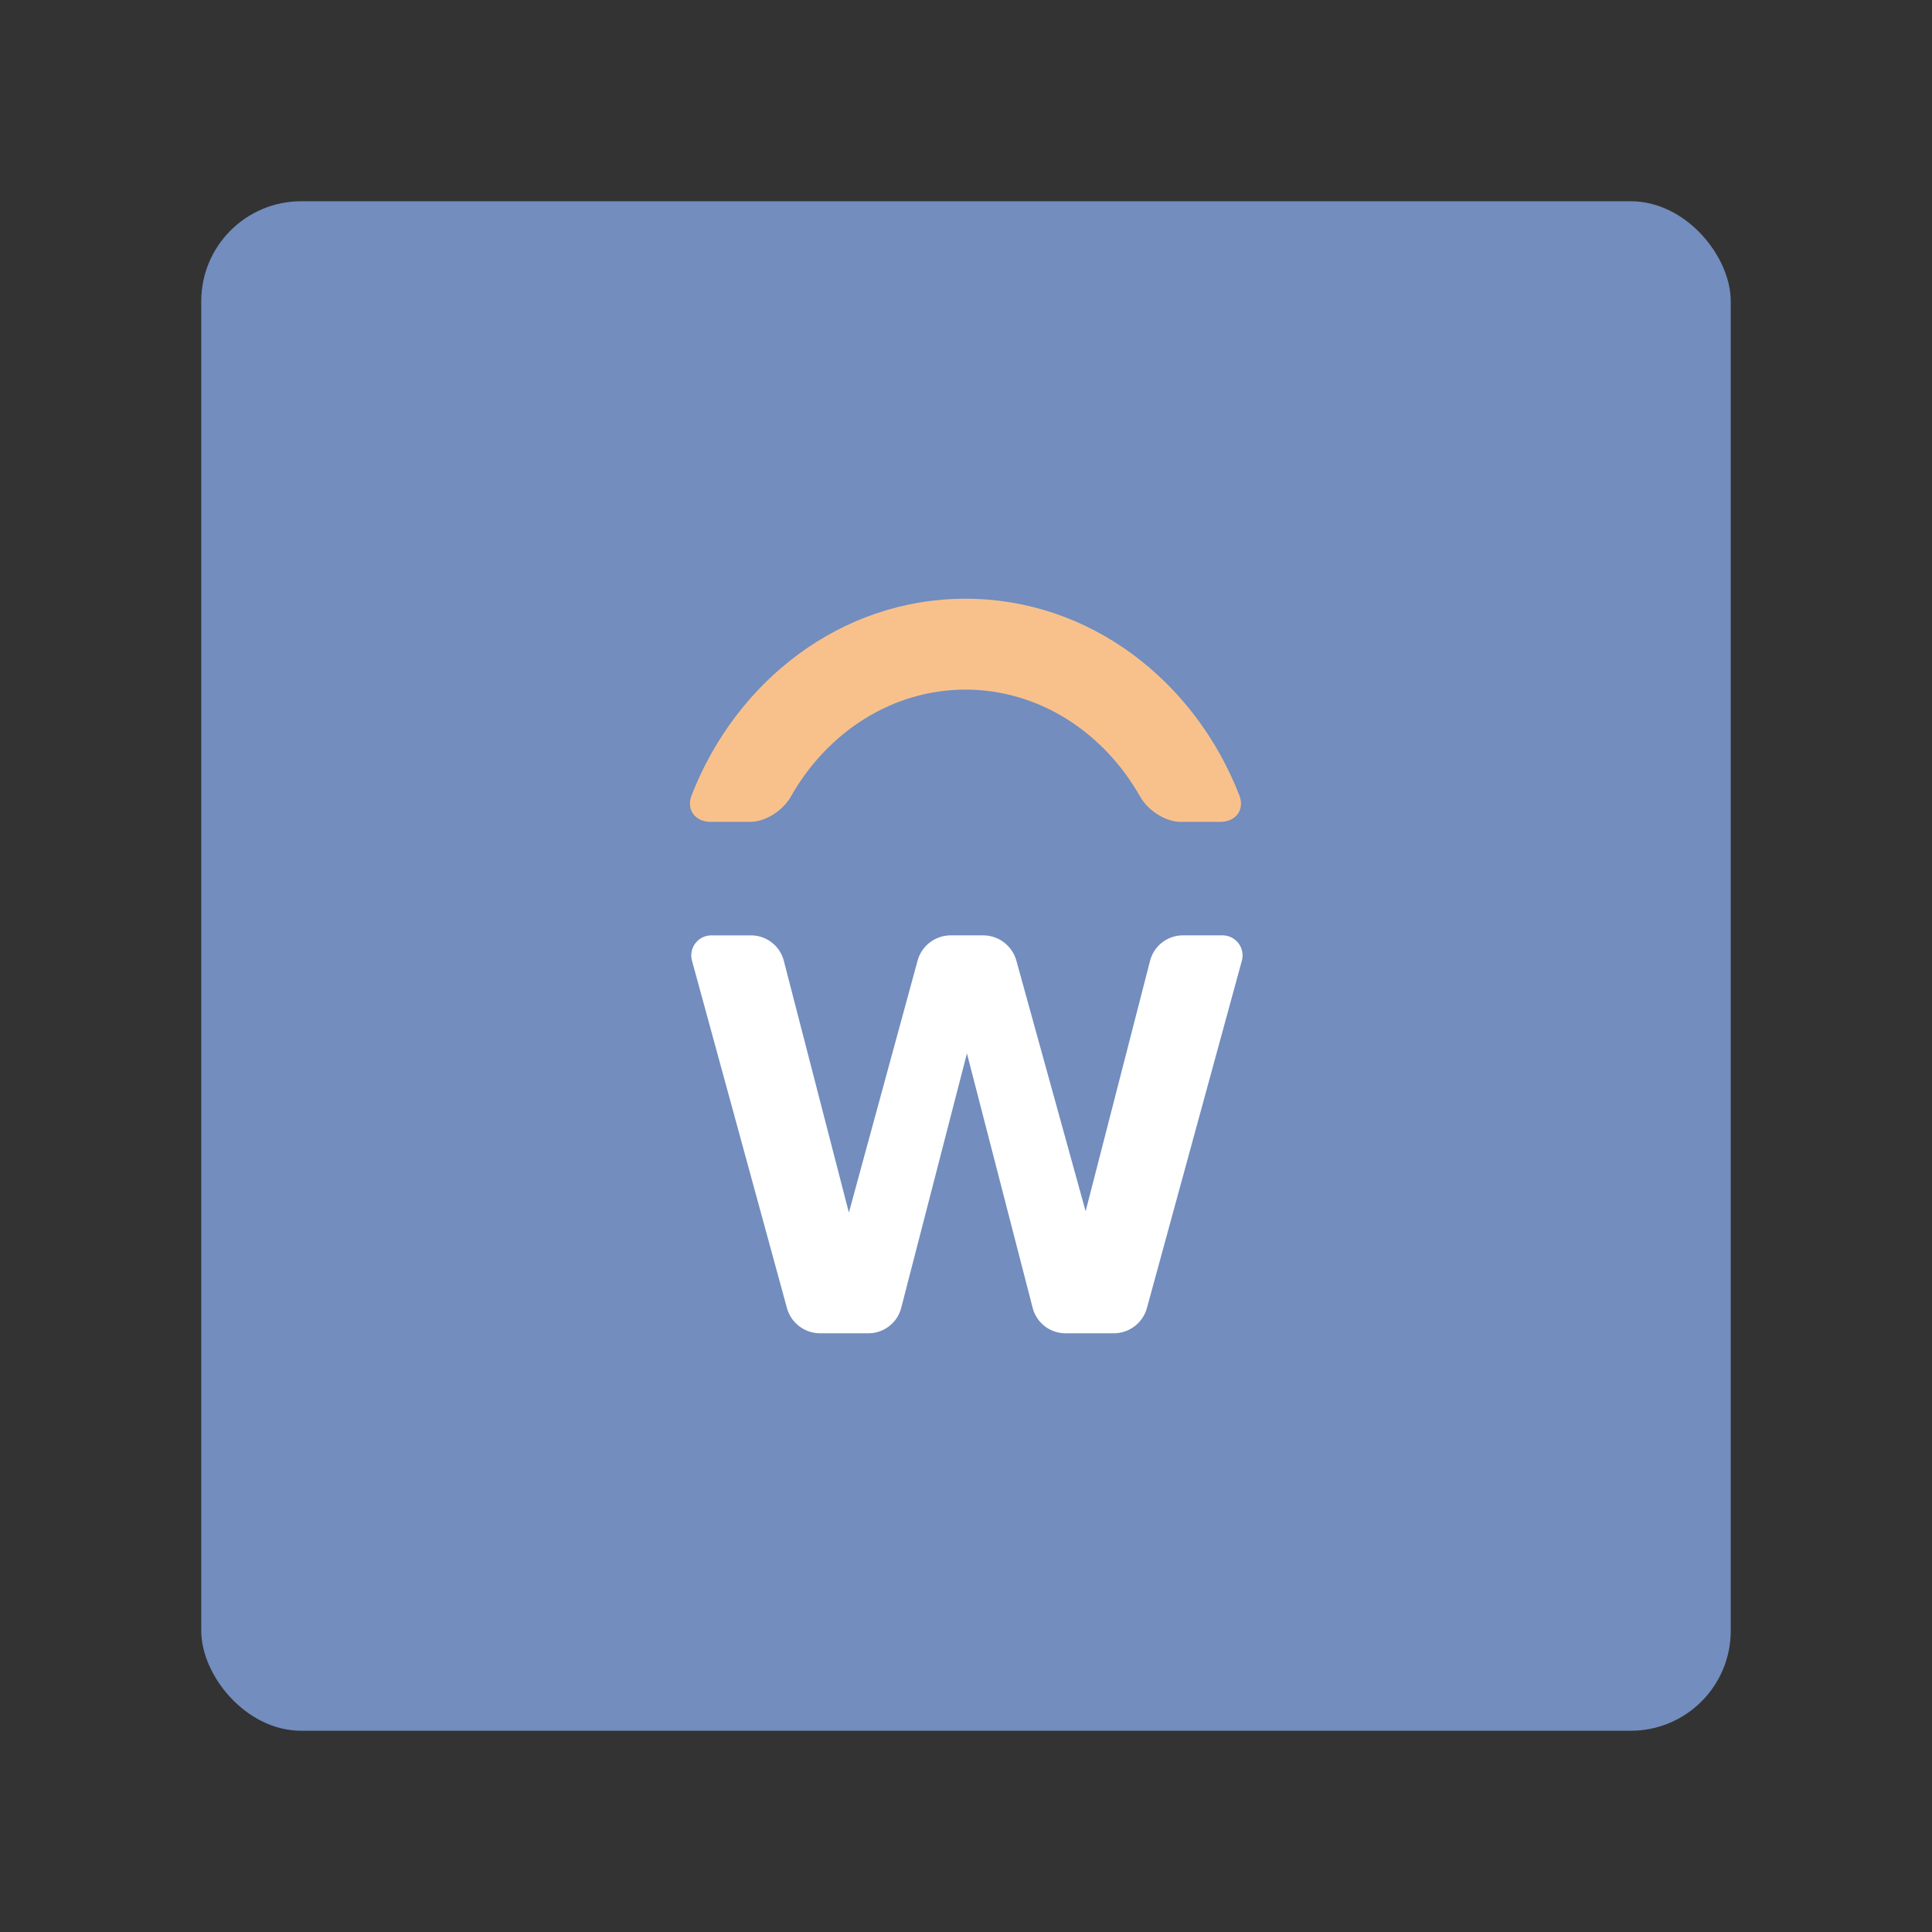 <?xml version="1.0" encoding="UTF-8" standalone="no"?>
<svg
   viewBox="0 0 192 192"
   version="1.1"
   id="svg10"
   sodipodi:docname="workday.svg"
   inkscape:version="1.2.2 (b0a8486541, 2022-12-01)"
   width="192"
   height="192"
   xml:space="preserve"
   inkscape:export-filename="workday_v2-1.png"
   inkscape:export-xdpi="96"
   inkscape:export-ydpi="96"
   xmlns:inkscape="http://www.inkscape.org/namespaces/inkscape"
   xmlns:sodipodi="http://sodipodi.sourceforge.net/DTD/sodipodi-0.dtd"
   xmlns="http://www.w3.org/2000/svg"
   xmlns:svg="http://www.w3.org/2000/svg"><rect x="0" y="0" width="192" height="192" fill="#333333" stroke="none"/><defs
     id="defs14"><inkscape:path-effect
       effect="fillet_chamfer"
       id="path-effect32"
       is_visible="true"
       lpeversion="1"
       nodesatellites_param="F,0,0,1,0,0,0,1 @ F,0,1,1,0,2.797,0,1 @ F,0,1,1,0,2.797,0,1 @ F,0,0,1,0,0,0,1 @ F,0,0,1,0,2.797,0,1 @ F,0,1,1,0,2.797,0,1"
       radius="0"
       unit="px"
       method="auto"
       mode="F"
       chamfer_steps="1"
       flexible="false"
       use_knot_distance="true"
       apply_no_radius="true"
       apply_with_radius="true"
       only_selected="false"
       hide_knots="false" /></defs><sodipodi:namedview
     id="namedview12"
     pagecolor="#505050"
     bordercolor="#eeeeee"
     borderopacity="1"
     inkscape:showpageshadow="0"
     inkscape:pageopacity="0"
     inkscape:pagecheckerboard="0"
     inkscape:deskcolor="#d1d1d1"
     showgrid="false"
     inkscape:zoom="1.5424837"
     inkscape:cx="310.86228"
     inkscape:cy="170.18008"
     inkscape:window-width="1884"
     inkscape:window-height="1055"
     inkscape:window-x="36"
     inkscape:window-y="0"
     inkscape:window-maximized="1"
     inkscape:current-layer="svg10" /><rect
     width="152"
     height="152"
     fill="#9abeff"
     rx="9.935"
     id="rect2"
     x="20"
     y="20"
     style="fill:#728dbe;stroke-width:0.993" /><path
     d="m 114.291,95.485 -6.402,24.888 -6.883,-24.9 a 3.431,3.431 0 0 0 -3.307,-2.517 h -3.214 a 3.418,3.418 0 0 0 -3.298,2.519 L 84.361,120.505 77.896,95.485 a 3.371,3.371 0 0 0 -3.264,-2.528 h -3.939 a 1.993,1.993 0 0 0 -1.923,2.519 L 78.203,129.981 A 3.42,3.42 0 0 0 81.502,132.5 h 4.796 a 3.371,3.371 0 0 0 3.264,-2.528 l 6.531,-25.284 6.531,25.284 a 3.371,3.371 0 0 0 3.264,2.528 h 4.796 a 3.42,3.42 0 0 0 3.299,-2.519 l 9.432,-34.506 a 1.993,1.993 0 0 0 -1.923,-2.519 h -3.939 a 3.368,3.368 0 0 0 -3.261,2.529 z"
     id="path6796"
     sodipodi:nodetypes="cccccccccccccc"
     style="font-weight:bold;font-size:60.502px;line-height:1.25;font-family:Now;-inkscape-font-specification:'Now Bold';letter-spacing:0px;fill:#ffffff;fill-opacity:1;stroke-width:1.412" /><path
     id="ellipse14"
     style="baseline-shift:baseline;display:inline;overflow:visible;vector-effect:none;fill:#f8c18c;stroke-width:0.934;stroke-linecap:square;enable-background:accumulate;stop-color:#000000"
     d="m 95.948,59.5 c -12.354,0 -22.78,8.154 -27.214,19.53 -0.561,1.439 0.348,2.646 1.893,2.646 l 3.942,0 c 1.545,0 3.265,-1.168 4.026,-2.512 3.647,-6.445 10.119,-10.631 17.353,-10.631 7.235,0 13.708,4.186 17.355,10.631 0.76,1.344 2.481,2.512 4.026,2.512 h 3.94 c 1.545,0 2.454,-1.207 1.893,-2.646 C 118.729,67.654 108.302,59.5 95.948,59.5 Z"
     inkscape:path-effect="#path-effect32"
     inkscape:original-d="m 95.948243,59.5 c -13.292078,0 -24.353421,9.440003 -28.118451,22.176315 h 9.536965 c 3.273306,-7.848046 10.444984,-13.142736 18.581486,-13.142736 8.136507,0 15.309477,5.29469 18.583307,13.142736 h 9.53514 C 120.30167,68.940003 109.24032,59.5 95.948243,59.5 Z" /></svg>
